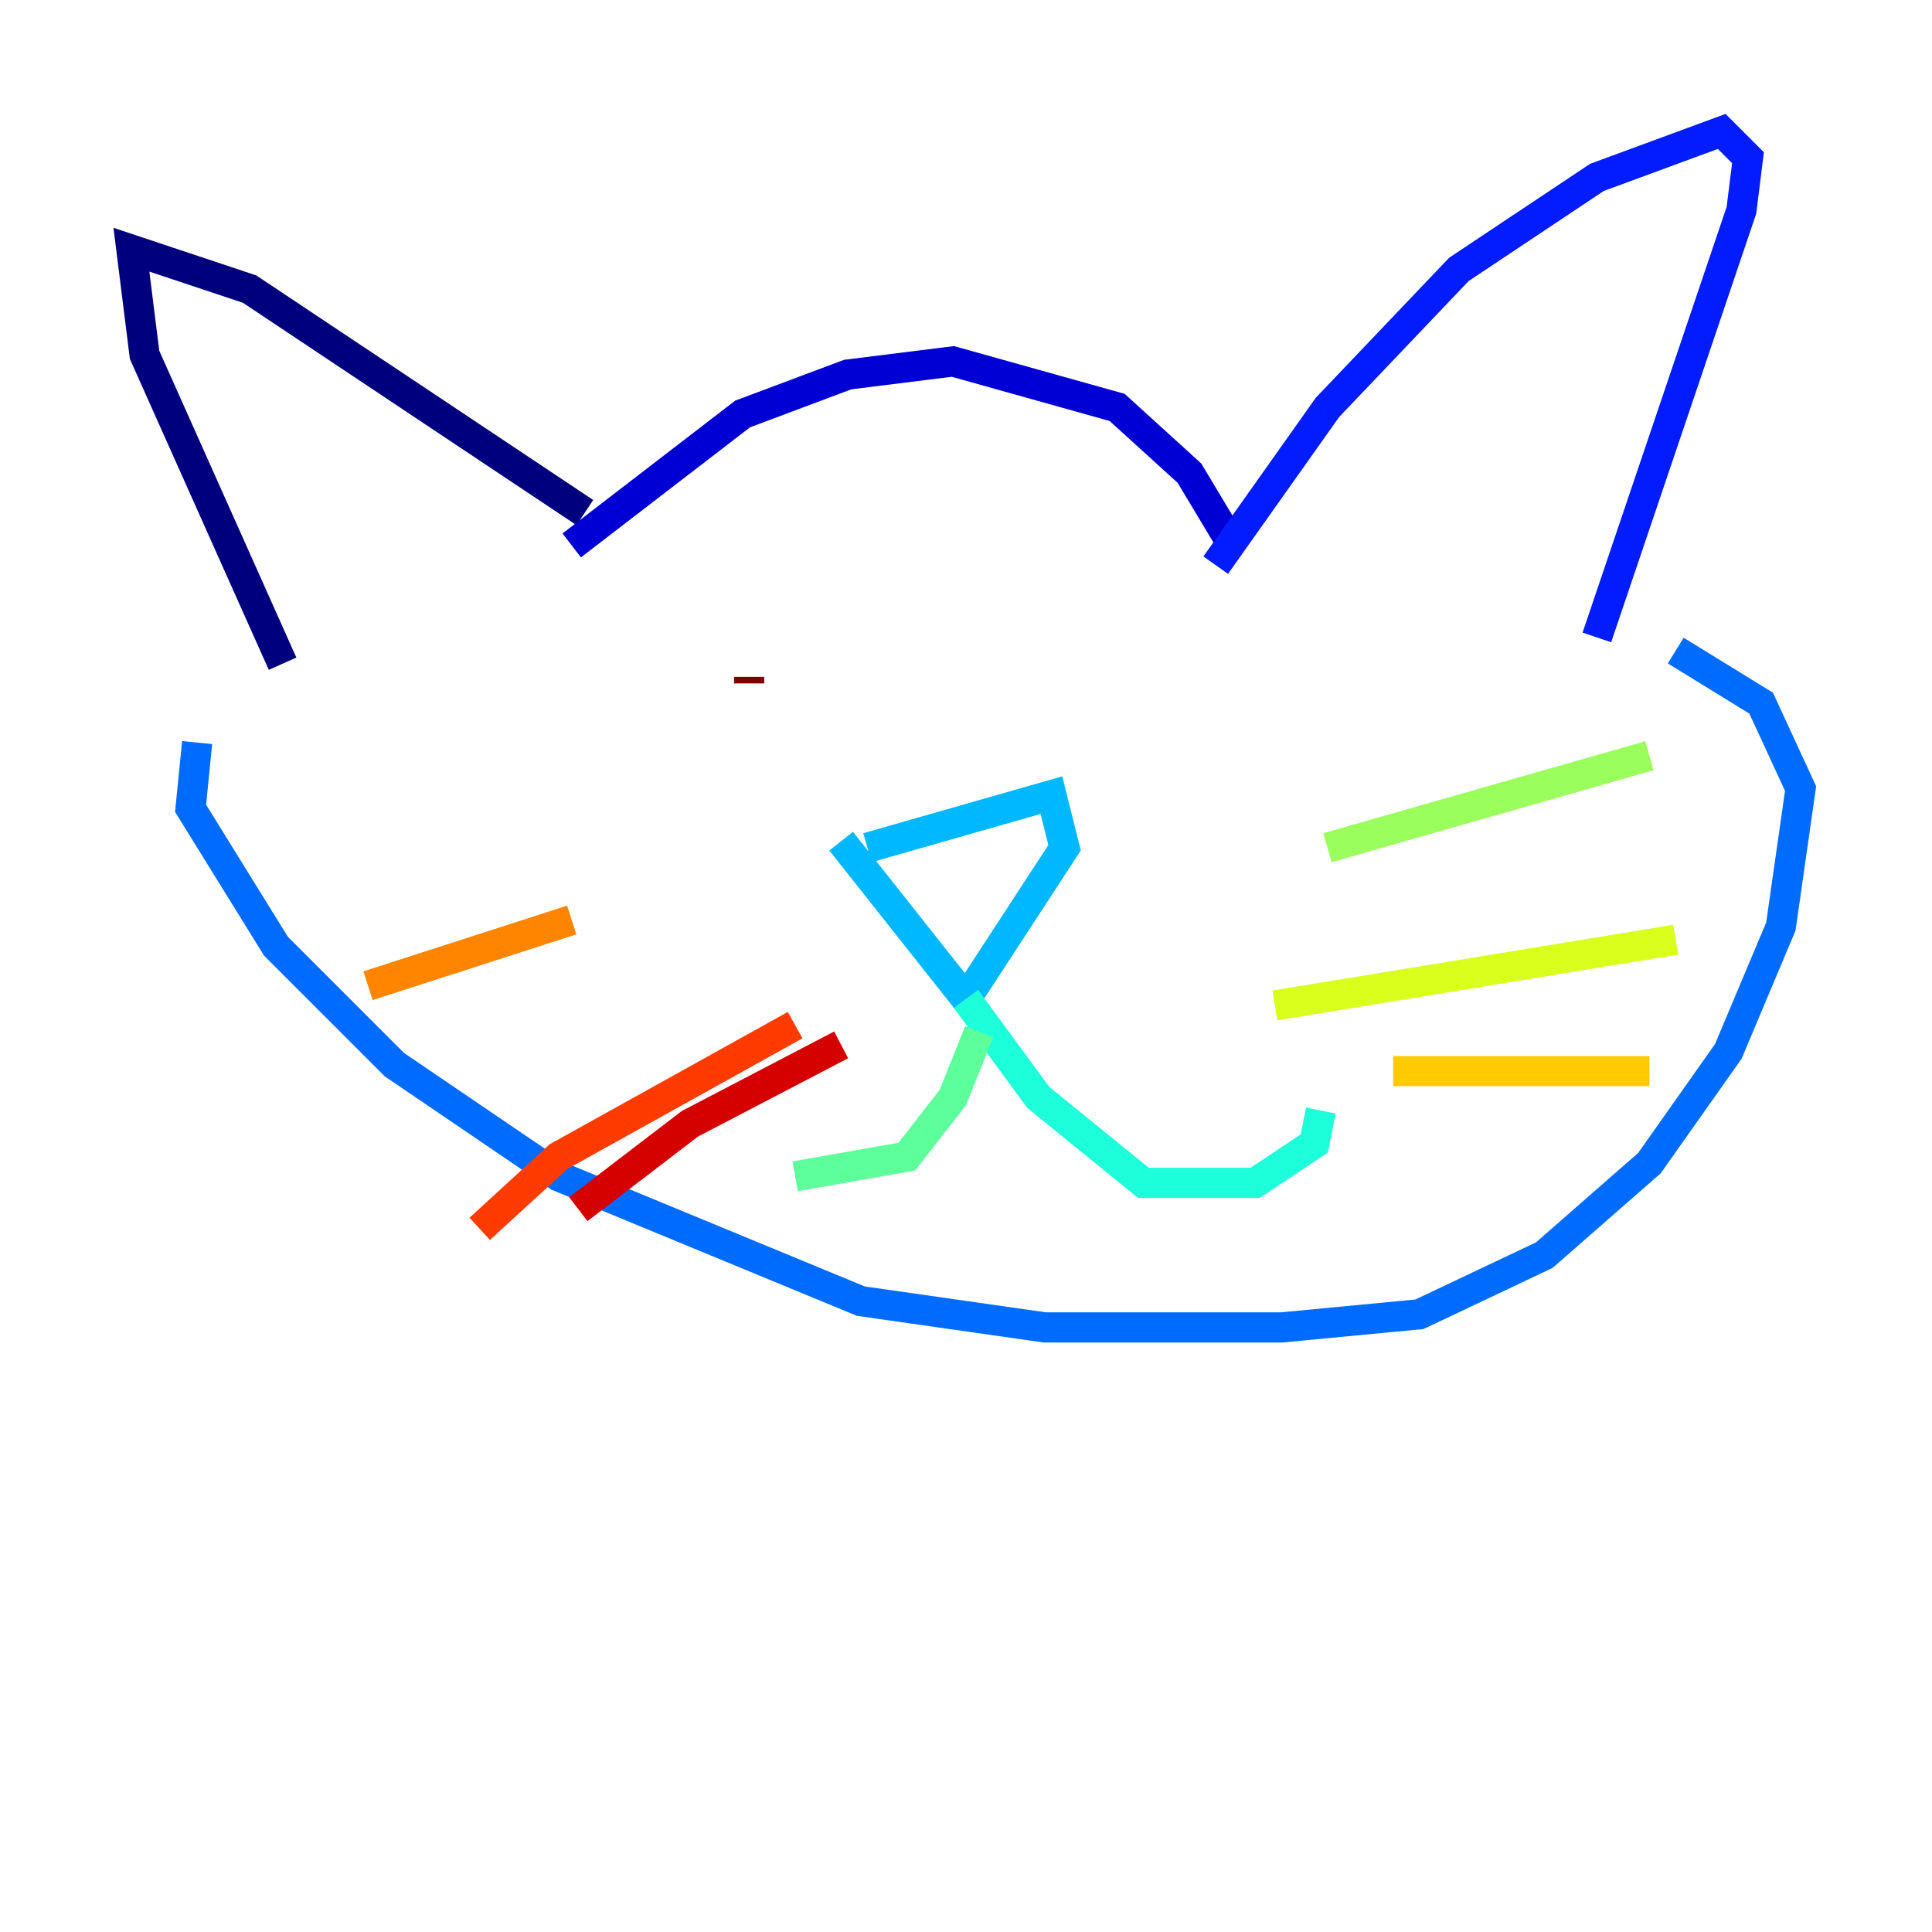 <?xml version="1.0" encoding="utf-8" ?>
<svg baseProfile="tiny" height="128" version="1.2" viewBox="0,0,128,128" width="128" xmlns="http://www.w3.org/2000/svg" xmlns:ev="http://www.w3.org/2001/xml-events" xmlns:xlink="http://www.w3.org/1999/xlink"><defs /><polyline fill="none" points="18.721,43.973 9.578,23.51 8.707,16.544 16.544,19.157 38.748,33.959" stroke="#00007f" stroke-width="2" /><polyline fill="none" points="37.878,36.136 49.197,27.429 56.163,24.816 63.129,23.946 74.014,26.993 78.803,31.347 81.415,35.701" stroke="#0000d5" stroke-width="2" /><polyline fill="none" points="80.544,37.442 87.946,26.993 96.653,17.85 105.796,11.755 114.068,8.707 115.809,10.449 115.374,13.932 105.796,42.231" stroke="#001cff" stroke-width="2" /><polyline fill="none" points="13.061,49.197 12.626,53.551 18.286,62.694 26.122,70.531 37.007,77.932 57.034,86.204 69.225,87.946 84.898,87.946 94.041,87.075 102.313,83.156 109.279,77.061 114.503,69.66 117.986,61.388 119.293,52.245 116.68,46.585 111.02,43.102" stroke="#006cff" stroke-width="2" /><polyline fill="none" points="55.728,55.728 64.0,66.177 70.531,56.163 69.66,52.68 57.469,56.163" stroke="#00b8ff" stroke-width="2" /><polyline fill="none" points="64.0,66.177 68.789,72.707 75.755,78.367 83.156,78.367 87.075,75.755 87.51,73.578" stroke="#1cffda" stroke-width="2" /><polyline fill="none" points="64.871,68.354 63.129,72.707 60.082,76.626 52.68,77.932" stroke="#5cff9a" stroke-width="2" /><polyline fill="none" points="87.946,56.163 109.279,50.068" stroke="#9aff5c" stroke-width="2" /><polyline fill="none" points="84.463,66.612 111.02,62.258" stroke="#daff1c" stroke-width="2" /><polyline fill="none" points="92.299,70.966 109.279,70.966" stroke="#ffcb00" stroke-width="2" /><polyline fill="none" points="37.878,60.952 24.381,65.306" stroke="#ff8500" stroke-width="2" /><polyline fill="none" points="52.68,67.918 37.007,76.626 31.782,81.415" stroke="#ff3b00" stroke-width="2" /><polyline fill="none" points="55.728,69.225 45.714,74.449 38.313,80.109" stroke="#d50000" stroke-width="2" /><polyline fill="none" points="49.633,44.843 49.633,45.279" stroke="#7f0000" stroke-width="2" /></svg>